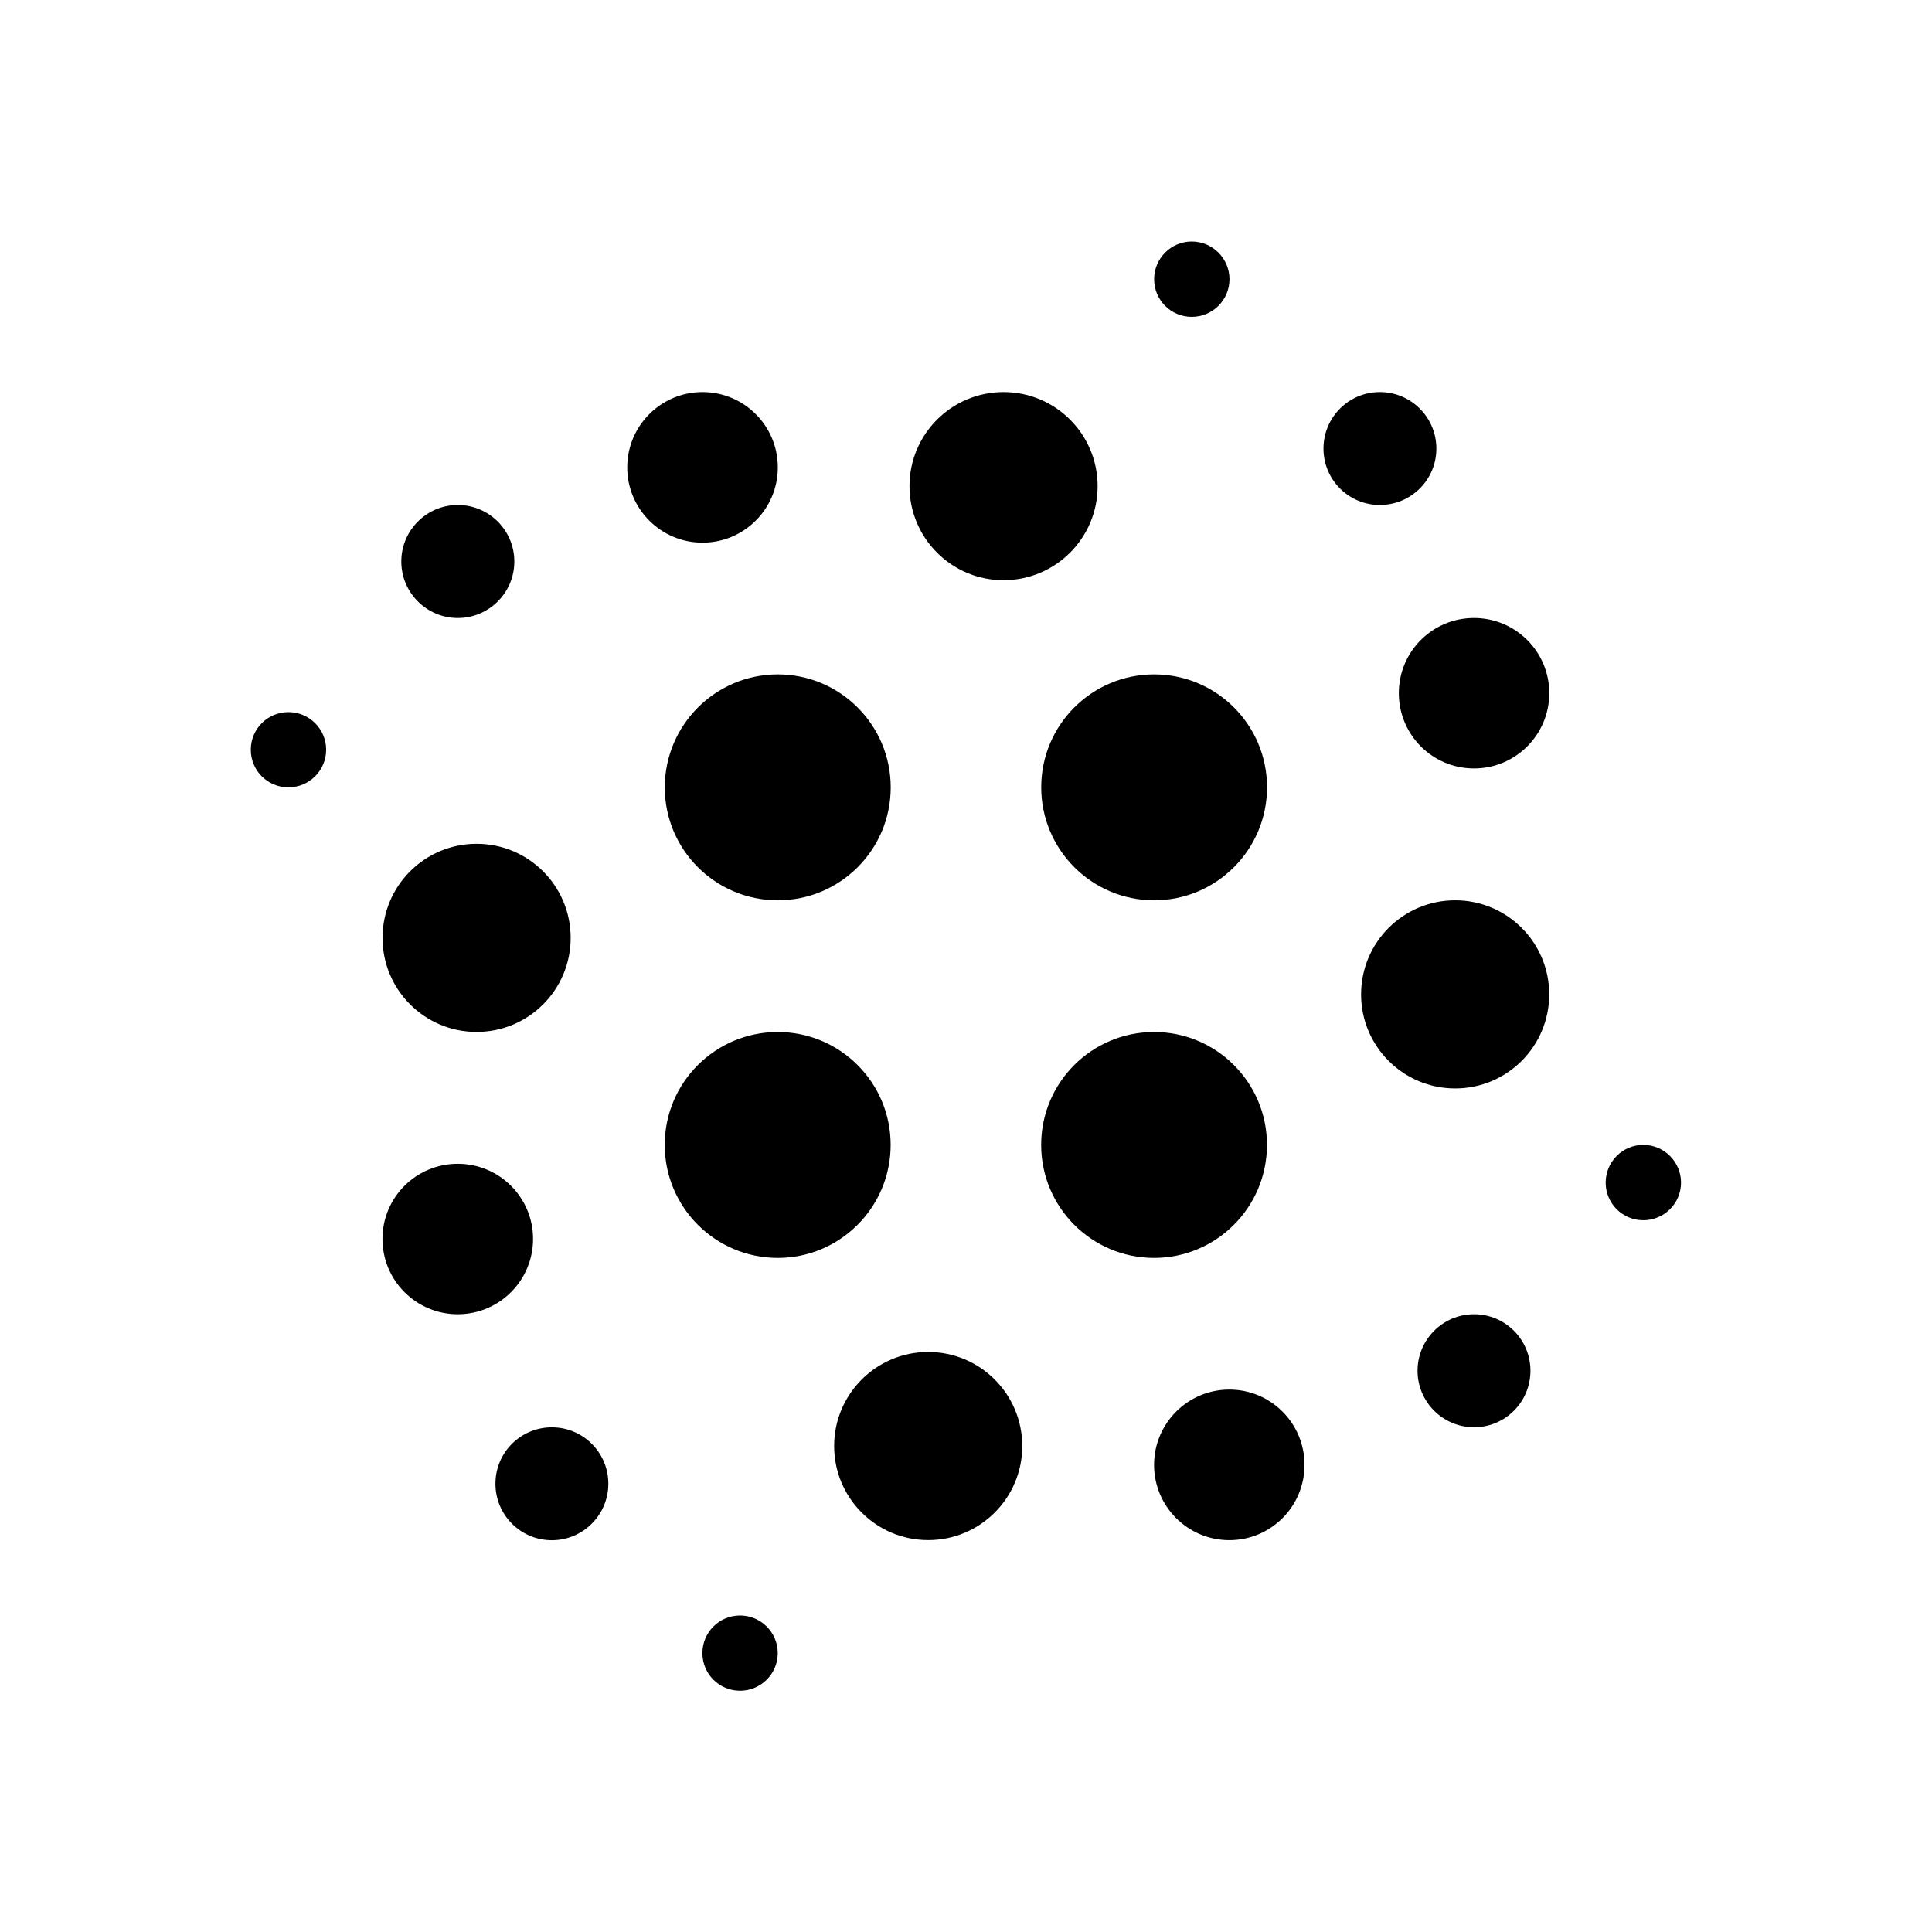 <svg width="32" height="32" version="1.1" viewBox="0 0 32 32" xml:space="preserve" xmlns="http://www.w3.org/2000/svg"><path d="m19.739 4c-0.344 0-0.623 0.28-0.623 0.625 0 0.344 0.278 0.623 0.623 0.623 0.344 0 0.625-0.278 0.625-0.623 0-0.344-0.28-0.625-0.625-0.625zm-8.103 2.494c-0.689 0-1.247 0.559-1.247 1.247 0 0.689 0.559 1.247 1.247 1.247 0.689 0 1.247-0.559 1.247-1.247 0-0.689-0.559-1.247-1.247-1.247zm4.986 0c-0.861 0-1.558 0.698-1.558 1.558 0 0.861 0.698 1.558 1.558 1.558 0.861 0 1.558-0.698 1.558-1.558 0-0.861-0.698-1.558-1.558-1.558zm6.233 0c-0.517 0-0.934 0.419-0.934 0.936 0 0.516 0.417 0.934 0.934 0.934 0.516 0 0.936-0.417 0.936-0.934 0-0.516-0.419-0.936-0.936-0.936zm-15.272 1.87c-0.516 0-0.936 0.419-0.936 0.936 0 0.516 0.419 0.936 0.936 0.936 0.516 0 0.936-0.419 0.936-0.936 0-0.516-0.419-0.936-0.936-0.936zm16.831 1.872c-0.688 0-1.245 0.556-1.245 1.245 0 0.689 0.557 1.247 1.245 1.247 0.689 0 1.247-0.559 1.247-1.247 0-0.689-0.559-1.245-1.247-1.245zm-11.531 0.934c-1.033 0-1.872 0.839-1.872 1.872 0 1.033 0.839 1.87 1.872 1.87 1.033 0 1.87-0.837 1.87-1.87 0-1.033-0.837-1.872-1.87-1.872zm6.233 0c-1.033 0-1.87 0.837-1.87 1.87 0 1.033 0.837 1.872 1.87 1.872 1.033 0 1.87-0.839 1.87-1.872 0-1.033-0.837-1.87-1.87-1.87zm-14.339 0.625c-0.344 0-0.623 0.278-0.623 0.623s0.278 0.623 0.623 0.623c0.344 0 0.625-0.278 0.625-0.623s-0.28-0.623-0.625-0.623zm3.117 2.181c-0.861 0-1.558 0.698-1.558 1.558 0 0.861 0.698 1.558 1.558 1.558 0.861 0 1.558-0.698 1.558-1.558 0-0.861-0.698-1.558-1.558-1.558zm16.208 0.936c-0.861 0-1.558 0.698-1.558 1.558 0 0.861 0.698 1.558 1.558 1.558 0.861 0 1.558-0.698 1.558-1.558 0-0.861-0.698-1.558-1.558-1.558zm-11.22 2.181c-1.033 0-1.872 0.837-1.872 1.87 0 1.033 0.839 1.872 1.872 1.872 1.033 0 1.87-0.839 1.87-1.872 0-1.033-0.837-1.87-1.87-1.87zm6.233 0c-1.033 0-1.87 0.837-1.87 1.87 0 1.033 0.837 1.872 1.87 1.872 1.033 0 1.87-0.839 1.87-1.872 0-1.033-0.837-1.87-1.87-1.87zm8.103 1.87c-0.344 0-0.623 0.28-0.623 0.625 0 0.344 0.278 0.623 0.623 0.623 0.344 0 0.625-0.278 0.625-0.623 0-0.344-0.28-0.625-0.625-0.625zm-19.636 0.313c-0.689 0-1.247 0.556-1.247 1.245 0 0.689 0.559 1.247 1.247 1.247 0.689 0 1.247-0.559 1.247-1.247 0-0.689-0.559-1.245-1.247-1.245zm16.833 2.492c-0.516 0-0.936 0.419-0.936 0.936 0 0.516 0.419 0.936 0.936 0.936 0.516 0 0.934-0.419 0.934-0.936 0-0.517-0.417-0.936-0.934-0.936zm-9.041 0.625c-0.861 0-1.558 0.698-1.558 1.558 0 0.861 0.698 1.558 1.558 1.558 0.861 0 1.558-0.698 1.558-1.558 0-0.861-0.698-1.558-1.558-1.558zm4.988 0.623c-0.689 0-1.247 0.559-1.247 1.247 0 0.689 0.559 1.247 1.247 1.247 0.689 0 1.245-0.559 1.245-1.247 0-0.688-0.556-1.247-1.245-1.247zm-11.222 0.625c-0.516 0-0.934 0.417-0.934 0.934 0 0.516 0.417 0.936 0.934 0.936 0.516 0 0.936-0.419 0.936-0.936 0-0.516-0.419-0.934-0.936-0.934zm3.117 3.117c-0.344 0-0.623 0.278-0.623 0.623 0 0.344 0.278 0.623 0.623 0.623 0.344 0 0.625-0.278 0.625-0.623 0-0.344-0.28-0.623-0.625-0.623z"/></svg>
